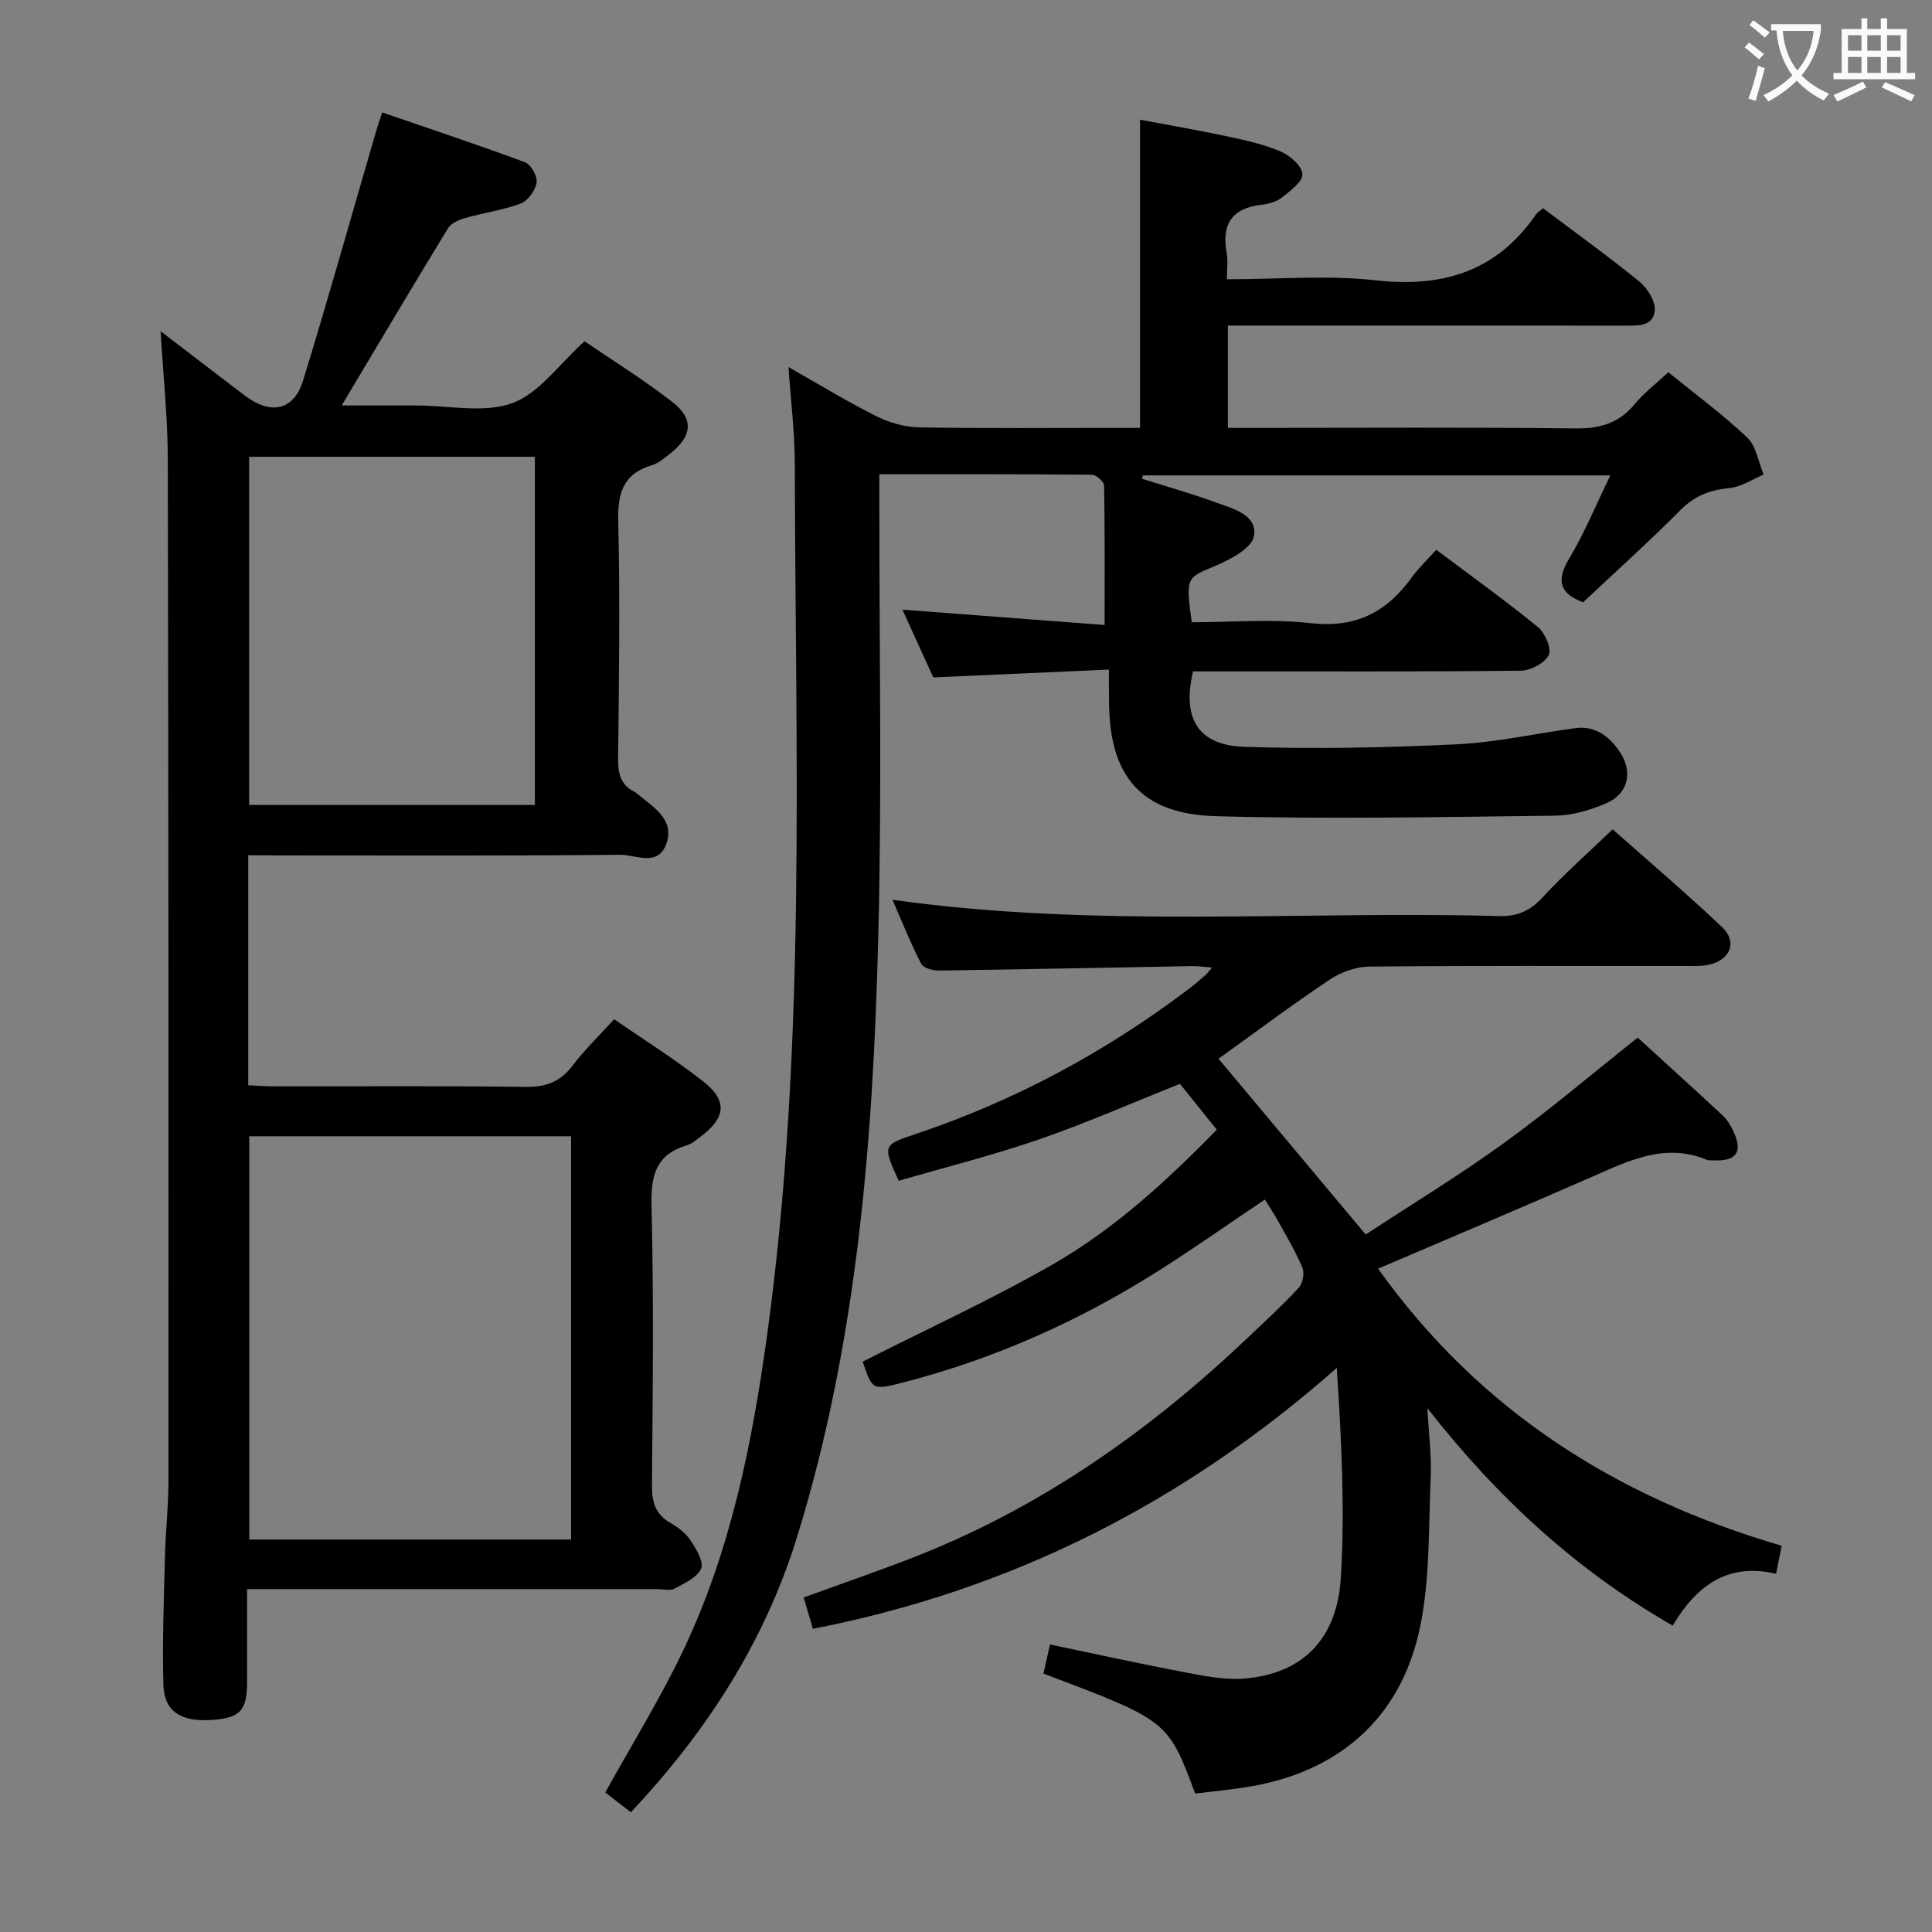 <svg enable-background="new 0 0 400 400" viewBox="0 0 400 400" xmlns="http://www.w3.org/2000/svg"><rect x="0" y="0" width="400" height="400" fill="#808080" stroke="none"/><g fill="#010000"><path d="m229.59 138.63c-12.34.55-24.07 1.07-36.36 1.62-1.9-4.18-4.02-8.82-6.39-14.03 14.31 1.09 28.17 2.14 41.86 3.18 0-10.39.06-19.65-.11-28.9-.02-.78-1.63-2.2-2.52-2.21-14.46-.14-28.92-.1-44.01-.1v5.79c-.02 29.83.54 59.68-.21 89.49-1.05 42.1-4.27 84.02-16.78 124.6-6.69 21.71-18.65 40.34-34.46 57.14-1.88-1.46-3.65-2.83-5.29-4.1 5.57-10.08 11.54-19.67 16.33-29.82 9.66-20.47 14.08-42.48 17.15-64.72 8.26-59.96 5.85-120.28 5.76-180.52-.01-6.45-.82-12.89-1.31-20.05 6.2 3.51 12.03 7.08 18.12 10.14 2.69 1.35 5.9 2.28 8.9 2.34 13.49.24 27 .11 40.5.11h5.26c0-21.42 0-42.28 0-63.81 5.66 1.07 11.95 2.15 18.18 3.48 3.72.8 7.52 1.63 10.99 3.13 1.91.82 4.36 2.99 4.45 4.66.08 1.55-2.49 3.45-4.2 4.81-1.1.88-2.73 1.36-4.17 1.52-6.23.68-8.43 4.05-7.3 10.06.29 1.56.04 3.23.04 5.38 10.64 0 20.86-.9 30.86.22 13.91 1.55 25.01-1.88 33.11-13.61.36-.53.98-.88 1.49-1.31 6.71 5.06 13.48 9.92 19.93 15.17 1.66 1.36 3.35 4.05 3.19 5.98-.28 3.4-3.63 3.15-6.34 3.15-25.33-.01-50.66-.01-76-.01-1.95 0-3.91 0-6.04 0v21.18h5.99c22 0 44-.15 66 .11 5.08.06 8.97-1.09 12.24-5.03 1.99-2.4 4.54-4.33 6.96-6.6 5.63 4.58 11.29 8.74 16.34 13.53 1.87 1.78 2.3 5.06 3.39 7.66-2.32.97-4.59 2.52-6.98 2.77-3.99.4-7.2 1.52-10.14 4.48-6.57 6.61-13.5 12.84-20.26 19.2-4.78-1.84-5.65-4.44-2.91-9.01 3.2-5.34 5.58-11.17 8.56-17.28-32.82 0-64.81 0-96.8 0-.05.24-.1.47-.15.71 5.13 1.62 10.31 3.07 15.35 4.92 3.51 1.28 8.55 2.54 7.81 6.94-.41 2.46-4.84 4.84-7.93 6.14-6.08 2.56-6.22 2.24-4.96 11.7 8.16 0 16.51-.73 24.68.19 9.21 1.04 15.65-2.24 20.82-9.39 1.46-2.01 3.29-3.75 5.13-5.81 7.37 5.54 14.41 10.58 21.09 16.05 1.46 1.19 2.84 4.49 2.19 5.77-.85 1.67-3.74 3.2-5.78 3.22-20.83.23-41.66.14-62.5.14-1.81 0-3.62 0-5.35 0-2.31 9.72 1 15.3 10.6 15.62 14.59.49 29.23.18 43.82-.51 8.25-.39 16.42-2.23 24.64-3.35 4.15-.56 7.02 1.6 9.22 4.8 2.85 4.16 1.9 8.75-2.71 10.74-3.29 1.42-7.01 2.52-10.55 2.57-23.45.28-46.91.76-70.34.11-15.46-.43-22-8.3-22.07-23.62-.04-1.96-.03-3.92-.03-6.73z"/><path d="m51.39 177.07v47.62c1.82.08 3.57.23 5.32.23 17.33.02 34.66-.13 51.99.11 4.22.06 7.23-.97 9.8-4.36 2.49-3.28 5.49-6.17 8.65-9.65 6.35 4.39 12.68 8.34 18.51 12.93 4.99 3.94 4.59 7.45-.49 11.29-.93.7-1.87 1.55-2.94 1.87-6.34 1.89-7.49 6.13-7.34 12.38.47 19.32.26 38.66.09 57.99-.03 3.52.7 6.05 3.86 7.85 1.56.89 3.15 2.11 4.12 3.58 1.16 1.76 2.8 4.42 2.2 5.84-.78 1.85-3.46 3.04-5.51 4.16-.9.49-2.29.1-3.46.1-21.83 0-43.66 0-65.49 0-6.28 0-12.55 0-19.54 0 0 6.35.01 12.77 0 19.19-.01 6.04-1.46 7.54-7.54 7.91-6.18.37-9.63-1.82-9.79-7.23-.25-8.81.1-17.64.32-26.46.13-5.32.73-10.63.73-15.94.02-70.49.01-140.98-.14-211.47-.02-8.57-.94-17.14-1.49-26.44 6.09 4.66 11.73 9 17.4 13.3 5.44 4.13 10.18 3.16 12.12-3.14 5.3-17.26 10.17-34.65 15.22-51.98.27-.93.61-1.85 1.15-3.47 10 3.44 19.85 6.7 29.57 10.32 1.23.46 2.6 2.93 2.39 4.23-.26 1.61-1.8 3.74-3.29 4.3-3.69 1.39-7.69 1.92-11.5 3.01-1.31.37-2.93 1.08-3.57 2.14-7.26 11.9-14.37 23.89-22 36.67h9.51 6c6.67 0 13.93 1.65 19.82-.49 5.54-2.01 9.62-8.01 14.95-12.8 5.83 3.98 12.31 7.98 18.27 12.64 4.46 3.49 3.99 7.06-.57 10.63-1.18.92-2.4 1.99-3.78 2.4-6.01 1.8-7.08 5.85-6.94 11.7.39 16.32.15 32.66-.03 48.99-.04 3.14.54 5.54 3.5 6.98.29.14.53.4.79.61 3.19 2.64 7.42 5.11 5.71 10.05-1.7 4.92-6.4 2.28-9.62 2.31-23.66.24-47.33.13-70.99.13-1.78-.03-3.6-.03-5.97-.03zm.22 58.18v83.49h66.63c0-27.9 0-55.6 0-83.49-22.3 0-44.25 0-66.63 0zm59.13-140.68c-19.94 0-39.62 0-59.16 0v72.09h59.16c0-24.26 0-48.17 0-72.09z"/><path d="m244.3 224.4c-10.13 4.03-19.56 8.19-29.28 11.54-9.53 3.28-19.35 5.74-28.95 8.53-3.34-7.37-3.35-7.39 3.52-9.69 20.54-6.88 39.34-17.01 56.59-30.07 1.19-.9 2.32-1.9 3.45-2.88.35-.3.61-.69 1.31-1.51-1.66-.13-2.9-.32-4.13-.3-17.48.31-34.95.68-52.43.92-1.26.02-3.22-.53-3.67-1.42-2.17-4.22-3.93-8.64-5.94-13.24 42.12 5.95 83.94 2.26 125.63 3.38 3.86.1 6.47-1.13 9.06-3.95 4.38-4.76 9.27-9.06 14.42-14.01 7.39 6.56 15.21 13.2 22.65 20.24 3.2 3.03 1.78 6.72-2.59 7.76-1.59.38-3.3.29-4.96.29-21.83.02-43.66-.08-65.49.13-2.73.03-5.81 1.12-8.11 2.65-7.87 5.26-15.46 10.94-23.1 16.43 9.94 11.88 19.92 23.79 30.47 36.39 9.32-6.12 19.24-12.15 28.62-18.93 9.41-6.81 18.29-14.36 27.7-21.83 5.57 5.09 11.61 10.55 17.56 16.09.95.88 1.69 2.08 2.24 3.27 2.01 4.31.68 6.25-4.05 6.05-.5-.02-1.05.04-1.49-.14-8.61-3.55-16.07.2-23.68 3.53-14.45 6.32-28.98 12.47-44.33 19.04 21.04 29.47 49.46 47.4 83.56 57.36-.41 2.05-.76 3.79-1.16 5.8-9.87-2.32-16.37 2.28-21.41 10.73-19.83-11.37-36.19-26.37-50.78-45 .29 5.5.87 9.87.68 14.21-.46 10.39-.11 21.01-2.2 31.09-3.95 19.07-17.12 30.32-36.42 33.22-3.41.51-6.85.86-10.14 1.26-5.63-15.11-5.63-15.11-31.42-24.84.4-1.79.82-3.63 1.36-6.03 9.42 1.97 18.61 4 27.85 5.75 4.05.77 8.27 1.63 12.32 1.31 11.88-.94 19.24-7.93 20.04-20.83.88-14.31.12-28.71-.83-43.49-31.54 27.81-67.2 45.97-108.47 54.02-.59-2.01-1.22-4.16-1.91-6.49 8.34-3.05 16.46-5.79 24.4-8.97 25.68-10.29 47.79-26.03 67.74-44.99 3.5-3.33 7.07-6.59 10.34-10.14.84-.91 1.25-3.04.78-4.17-1.4-3.36-3.3-6.52-5.07-9.72-.8-1.45-1.72-2.82-2.7-4.4-7.49 5.03-14.63 10.08-22.01 14.75-16.38 10.37-33.9 18.22-52.72 23.08-6.52 1.68-6.51 1.71-8.54-4.27 13.18-6.68 26.61-12.82 39.36-20.14 12.72-7.3 23.55-17.23 33.95-27.88-2.69-3.34-5.17-6.43-7.62-9.49z"/></g><path d="m362.1 8.8c1.1.8 2.1 1.6 3.1 2.4l-1 1.1c-1.3-1.1-2.3-2-3-2.5zm1.9 4.8c.5.2.9.4 1.4.5-.6 2.3-1.3 4.5-1.9 6.8l-1.5-.5c.8-2.1 1.4-4.3 2-6.8zm-1-9.4c1.3.9 2.4 1.8 3.4 2.5l-1 1.1c-1.4-1.2-2.4-2.1-3.2-2.6zm3.7 2.2v-1.4h10.3v1.2c-.5 3.6-1.8 6.8-4 9.4 1.5 1.6 3.4 2.8 5.7 3.8-.3.4-.7.8-1.1 1.4-2.3-1.1-4.1-2.5-5.6-4.1-1.6 1.6-3.6 3.1-5.9 4.3-.3-.5-.7-.9-1-1.3 2.4-1.1 4.4-2.5 6-4.1-1.9-2.5-3-5.6-3.3-9.3h-1.1zm8.8 0h-6.4c.3 3.3 1.3 6 3 8.2 2-2.3 3.1-5.1 3.4-8.2z" fill="#fbfafa"/><path d="m385.3 3.8h1.3v2.2h2.8v-2.2h1.3v2.2h4.1v9.1h1.7v1.3h-16.9v-1.3h1.7v-9.1h4.1v-2.2zm.4 13.1.7 1.2c-1.8.9-3.8 1.9-6 2.9-.2-.4-.5-.8-.8-1.3 2.3-1 4.3-1.9 6.1-2.8zm-3.1-6.4h2.8v-3.2h-2.8zm0 4.6h2.8v-3.3h-2.8zm4-4.6h2.8v-3.2h-2.8zm0 4.6h2.8v-3.3h-2.8zm3.7 1.9c2.1.9 4.1 1.8 6.1 2.7l-.7 1.3c-2.2-1.1-4.2-2-6.1-2.9zm3.2-9.7h-2.8v3.2h2.8zm-2.8 7.8h2.8v-3.3h-2.8z" fill="#fbfafa"/></svg>